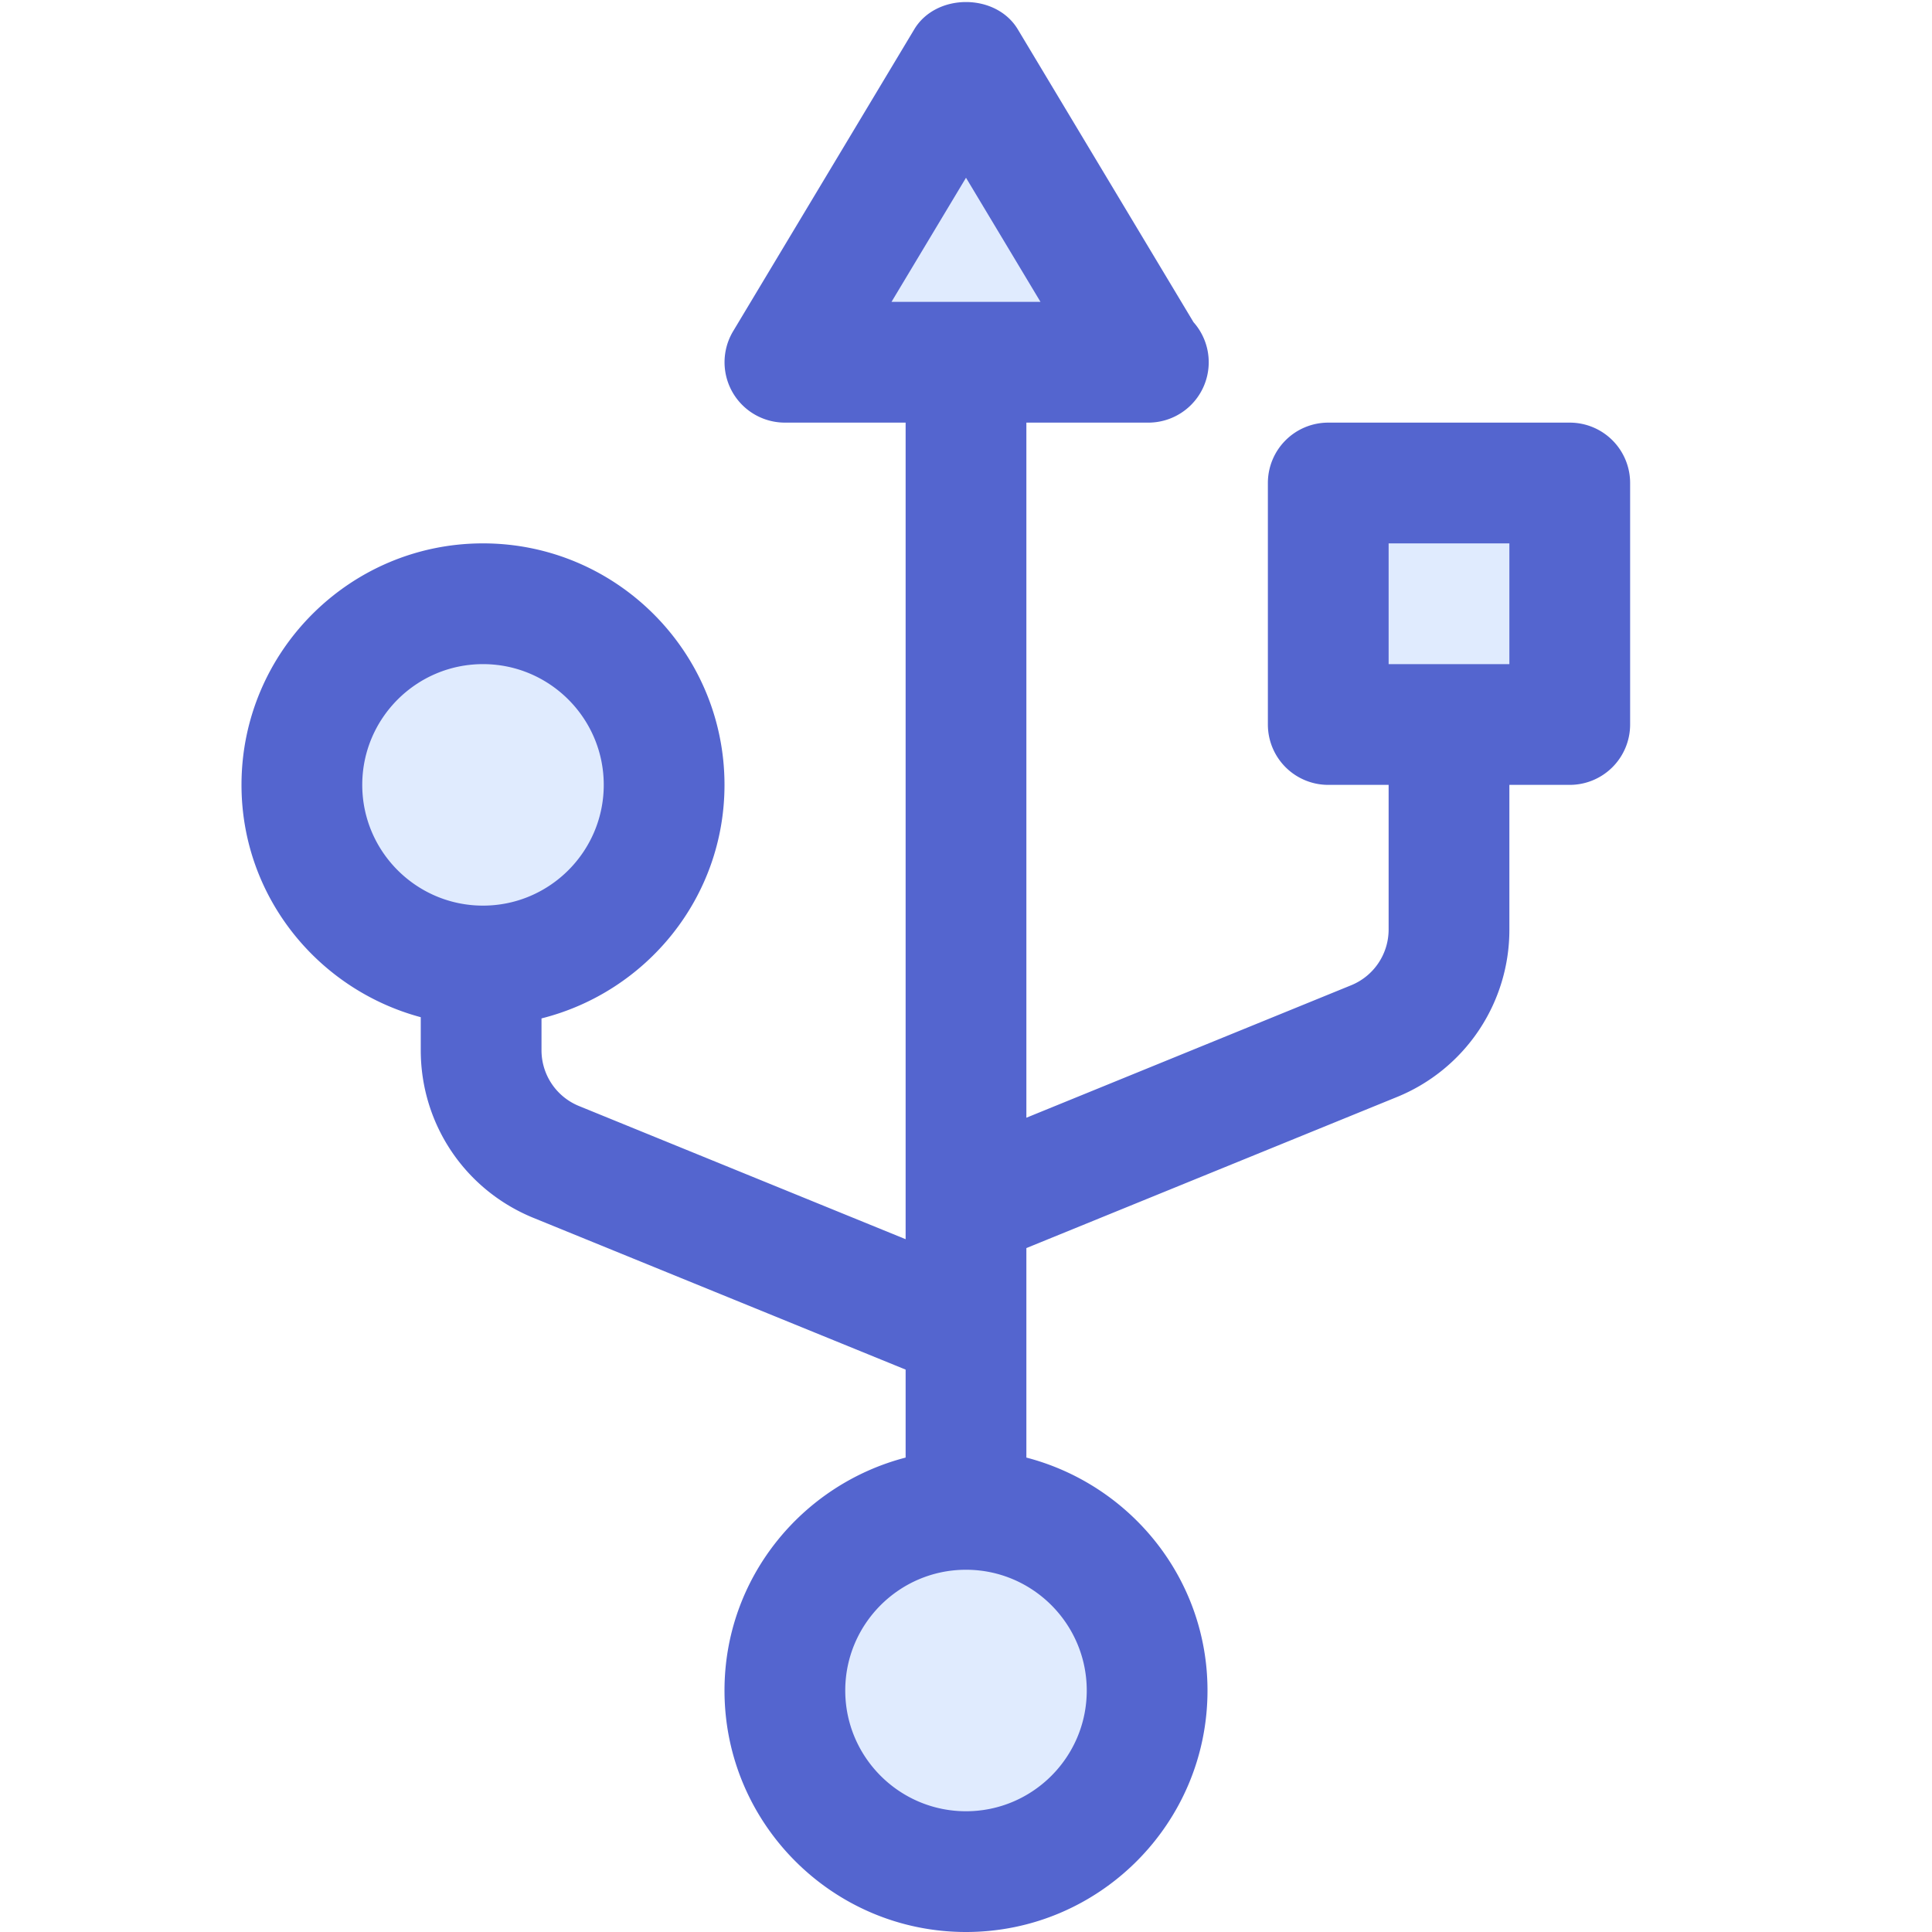 <?xml version="1.0" standalone="no"?><!DOCTYPE svg PUBLIC "-//W3C//DTD SVG 1.1//EN" "http://www.w3.org/Graphics/SVG/1.1/DTD/svg11.dtd"><svg t="1650963480565" class="icon" viewBox="0 0 1024 1024" version="1.1" xmlns="http://www.w3.org/2000/svg" p-id="38374" xmlns:xlink="http://www.w3.org/1999/xlink" width="200" height="200"><defs><style type="text/css">@font-face { font-family: feedback-iconfont; src: url("//at.alicdn.com/t/font_1031158_u69w8yhxdu.woff2?t=1630033759944") format("woff2"), url("//at.alicdn.com/t/font_1031158_u69w8yhxdu.woff?t=1630033759944") format("woff"), url("//at.alicdn.com/t/font_1031158_u69w8yhxdu.ttf?t=1630033759944") format("truetype"); }
</style></defs><path d="M512 896m-96 0a96 96 0 1 0 192 0 96 96 0 1 0-192 0Z" fill="#E0EBFE" p-id="38375"></path><path d="M256 416m-96 0a96 96 0 1 0 192 0 96 96 0 1 0-192 0Z" fill="#E0EBFE" p-id="38376"></path><path d="M608 192h-192l96-160zM704 256h128v128h-128z" fill="#E0EBFE" p-id="38377"></path><path d="M384 416c0-70.592-57.408-128-128-128s-128 57.408-128 128c0 59.104 40.48 108.48 95.008 123.136v17.472c0 39.2 23.456 74.08 59.744 88.896L480 725.92v46.624c-55.04 14.304-96 64-96 123.456 0 70.592 57.408 128 128 128s128-57.408 128-128c0-59.456-40.96-109.12-96-123.456v-111.04l196.256-80A95.648 95.648 0 0 0 800 492.608V416h32a32 32 0 0 0 32-32V256a32 32 0 0 0-32-32h-128a32 32 0 0 0-32 32v128a32 32 0 0 0 32 32h32v76.608a31.904 31.904 0 0 1-19.936 29.632L544 592.416V224h64.64a32 32 0 0 0 23.936-53.248l-93.12-155.2c-11.584-19.296-43.328-19.296-54.88 0l-96 160A32 32 0 0 0 416 224h64v432.8L306.944 586.24a31.904 31.904 0 0 1-19.936-29.632v-16.832C342.56 525.824 384 475.84 384 416z m352-128h64v64h-64V288z m-263.488-128L512 94.208 551.488 160h-78.976zM512 832c35.296 0 64 28.704 64 64s-28.704 64-64 64-64-28.704-64-64 28.704-64 64-64zM256 480c-35.296 0-64-28.704-64-64s28.704-64 64-64 64 28.704 64 64-28.704 64-64 64z" fill="#5465CF" p-id="38378"></path></svg>